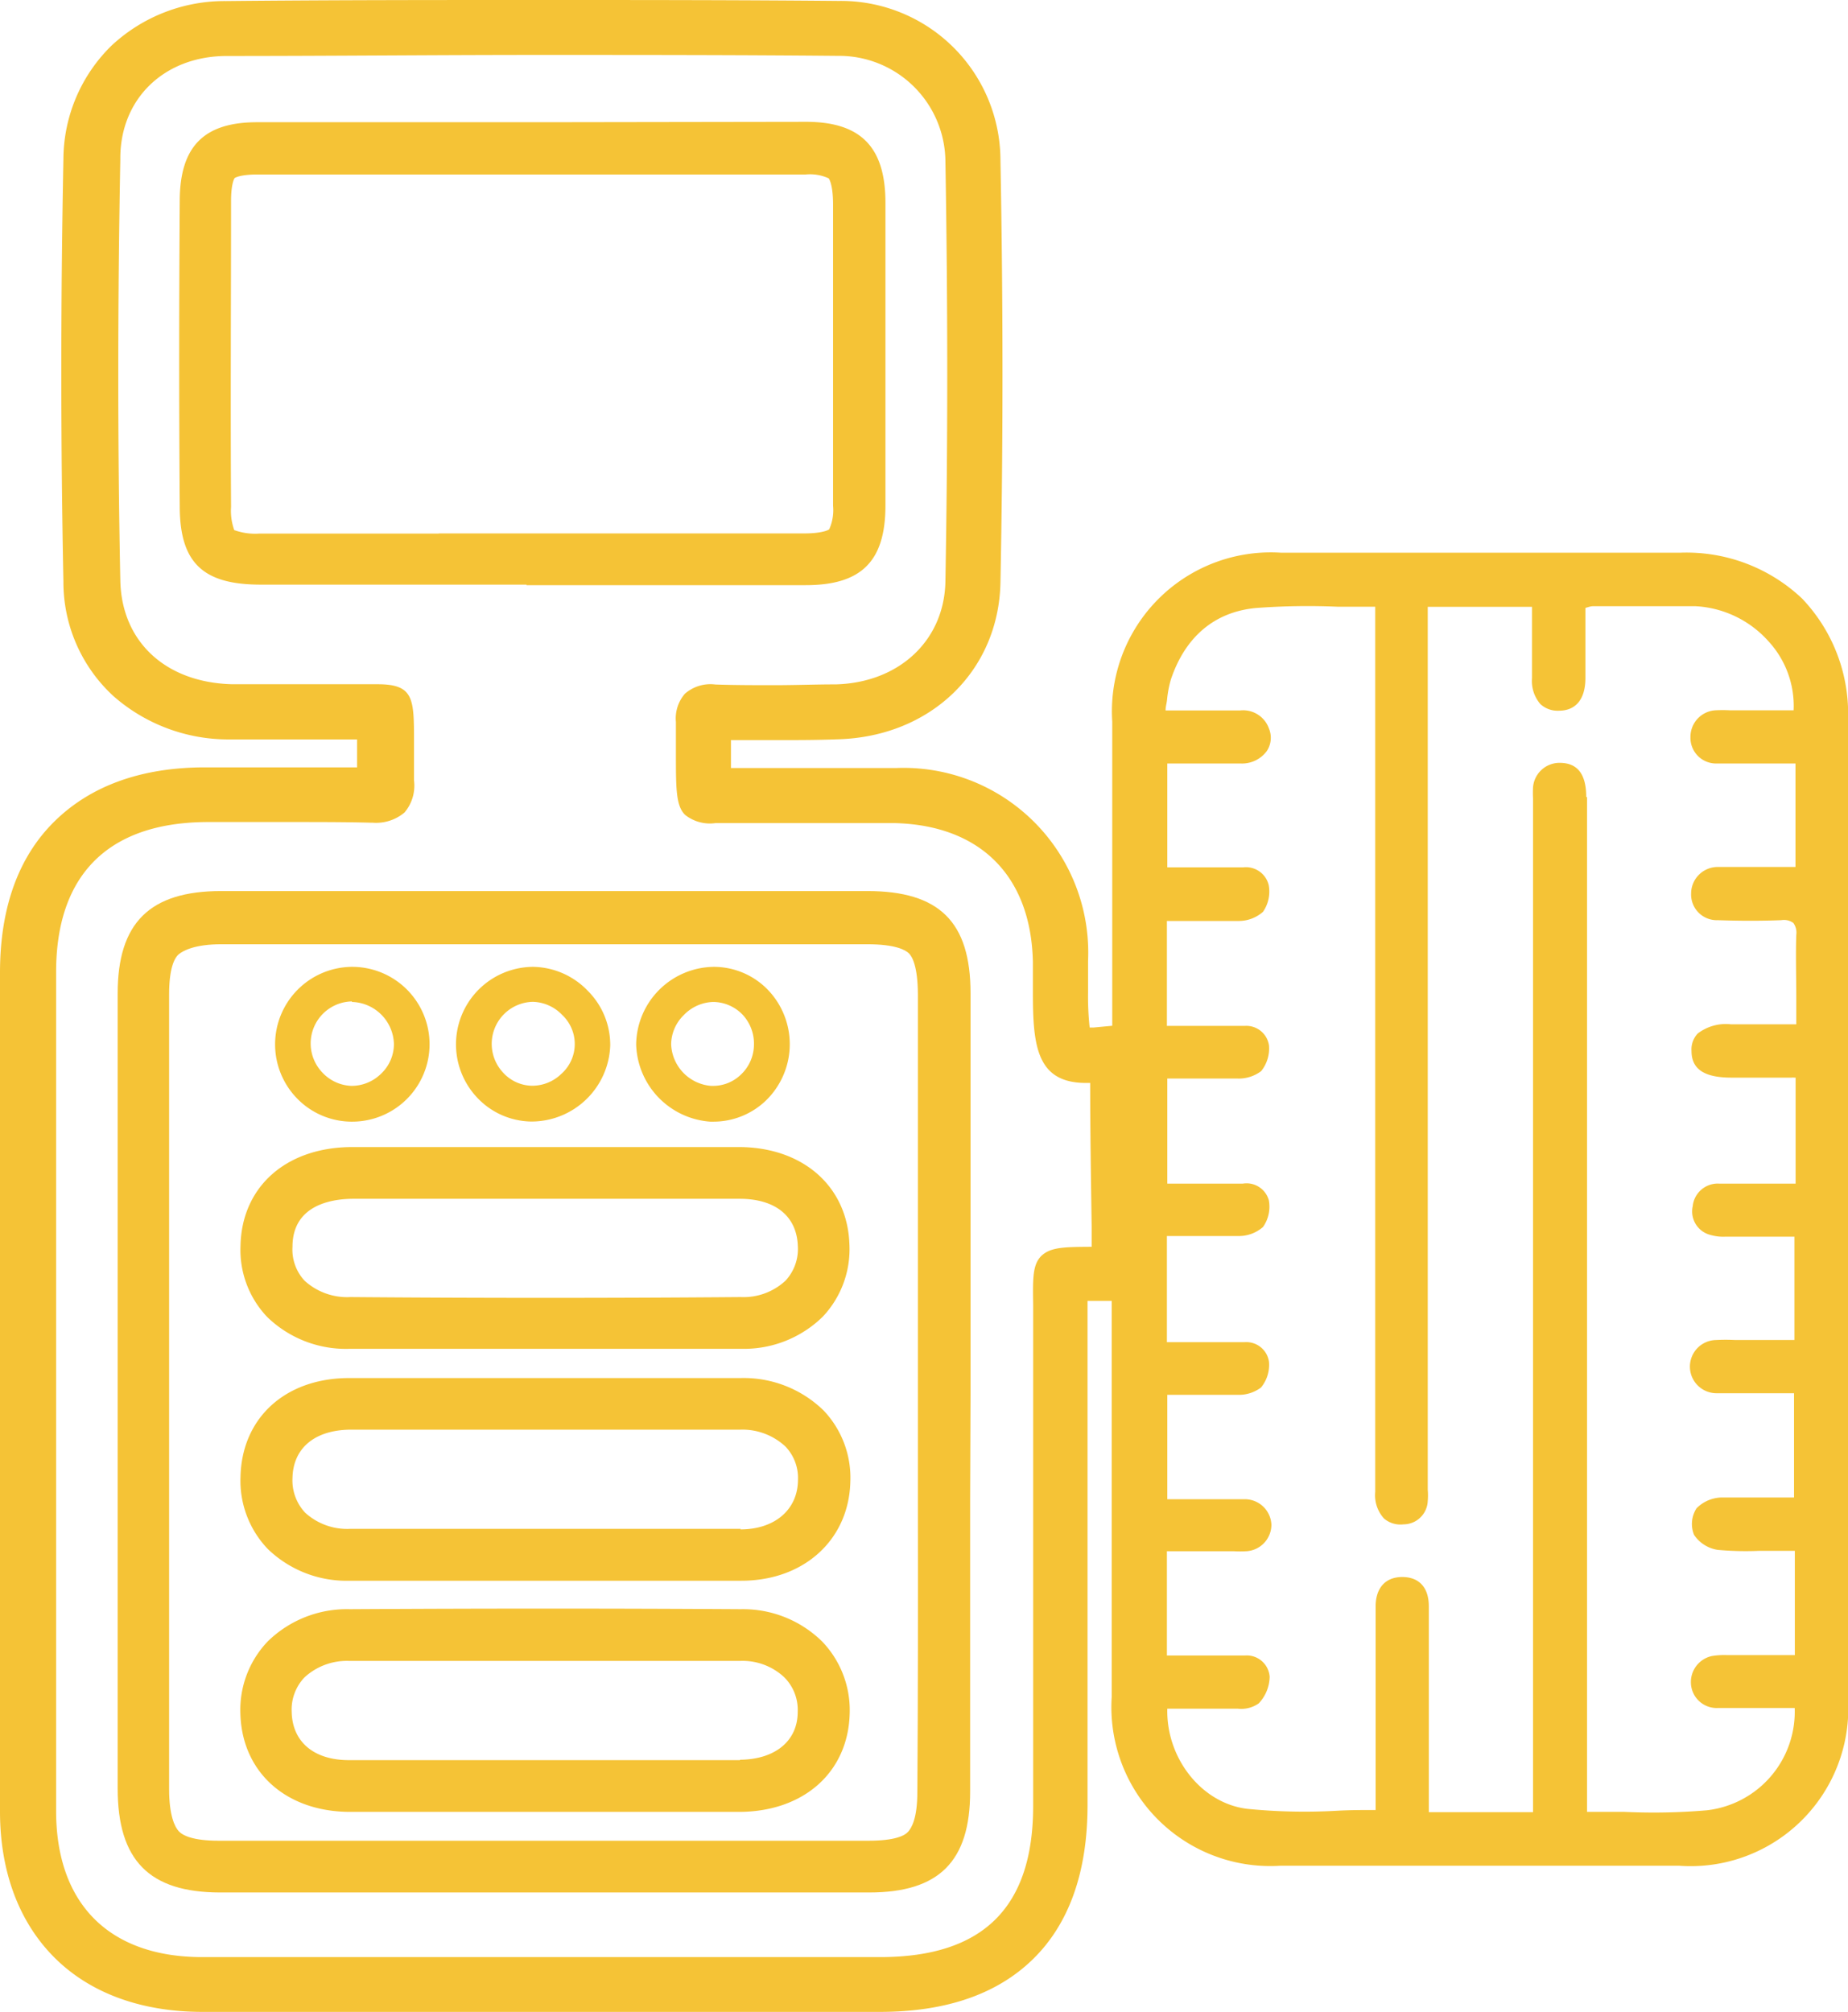 <svg xmlns="http://www.w3.org/2000/svg" viewBox="0 0 139 151.3"><defs><style>.cls-1{fill:#f5c336;}</style></defs><g id="Capa_2" data-name="Capa 2"><g id="ELEMENTOS"><path class="cls-1" d="M139,100.32V73c0-6.17,0-12.55,0-18.83A12.54,12.54,0,0,0,135.54,45a12.65,12.65,0,0,0-9.18-3.44h-30A11.95,11.95,0,0,0,83.66,54.27V77.13l-1.38.13-.32,0a21.62,21.62,0,0,1-.12-2.64V74c0-.57,0-1.15,0-1.75A13.89,13.89,0,0,0,67.4,57.75c-.82,0-1.69,0-2.72,0H60.24c-.85,0-1.56,0-2.24,0H56.89c-.74,0-1.38,0-1.91,0,0-.35,0-.73,0-1.1v-1l3.31,0c1.58,0,3.16,0,4.7-.06,7-.18,12.12-5.13,12.26-11.77.2-10.18.21-20.58,0-31.8A12,12,0,0,0,63.08.07C55.59,0,48,0,40.57,0,32.71,0,24.78,0,17,.08A12.47,12.47,0,0,0,8.41,3.41a12,12,0,0,0-3.64,8.53c-.21,10.68-.21,21.38,0,31.8a11.64,11.64,0,0,0,3.76,8.6,13.1,13.1,0,0,0,8.69,3.26c.57,0,1.18,0,1.92,0h3l1.78,0,1.38,0,1.56,0v.17c0,.51,0,1.17,0,1.93-1.61,0-3.31,0-5.31,0l-5.93,0h-.2c-4.83,0-8.65,1.41-11.36,4.1S0,68.32,0,73.14C0,80.5,0,88,0,95.23v.4c0,3,0,5.93,0,8.89,0,3.29,0,6.57,0,9.85,0,7.14,0,14.51,0,21.84,0,4.54,1.44,8.34,4.11,11s6.51,4.06,11.07,4.07h51c5,0,8.86-1.35,11.55-4s4.06-6.52,4.07-11.48c0-5.43,0-11,0-16v-.12c0-6.45,0-13.13,0-19.7,0-.76,0-1.41,0-2v-.16h.41l1.41,0v29.76a11.95,11.95,0,0,0,12.68,12.71h30A11.86,11.86,0,0,0,139,127.72c0-6.44,0-13,0-19.32ZM78.31,94.45c-.64.66-.63,1.66-.6,3.65,0,.56,0,1.19,0,1.92,0,6.62,0,13.34,0,19.85,0,5.22,0,10.62,0,15.93,0,7.64-3.78,11.35-11.49,11.36h-51c-7,0-11-4-11-11,0-7.28,0-14.68,0-21.83,0-3.28,0-6.57,0-9.85,0-2.92,0-5.85,0-8.77,0-7.41,0-15.07,0-22.61,0-7.34,3.94-11.25,11.35-11.29h.11l6,0c2.32,0,4.34,0,6.19.05h.15a3.31,3.31,0,0,0,2.41-.77,3.12,3.12,0,0,0,.71-2.41c0-1.15,0-2.12,0-2.9,0-3.24,0-4.33-2.74-4.33l-1.07,0c-.54,0-1.16,0-1.88,0l-1.27,0-1.89,0h-3c-.7,0-1.28,0-1.82,0-5-.12-8.33-3.19-8.42-7.81-.21-10.38-.2-21,0-31.64C9,7.45,12.33,4.24,17,4.21c7.78,0,15.7-.08,23.54-.08,7.4,0,15,0,22.48.07a8,8,0,0,1,8.09,7.89c.19,11.17.18,21.53,0,31.65-.09,4.42-3.48,7.59-8.24,7.72-1.51,0-3.05.06-4.59.06s-3,0-4.47-.05a2.92,2.92,0,0,0-2.29.69,2.83,2.83,0,0,0-.68,2.13v2.32c0,2.71,0,4,.7,4.67a3,3,0,0,0,2.28.61l1.13,0c.8,0,1.76,0,2.95,0l2.33,0h4.44c1,0,1.84,0,2.61,0,6.48.16,10.27,4,10.41,10.43,0,.55,0,1.12,0,1.66v.67c0,4,.29,6.78,4,6.78H82c0,3.6.06,7.24.11,10.77l0,1.55C80,93.76,79,93.78,78.31,94.45Zm41-34.52c0-1.73-.66-2.57-2-2.57h0a2,2,0,0,0-2,1.83,8.07,8.07,0,0,0,0,.85v76.22h-7.84v-7.53c0-2.6,0-5.3,0-7.95,0-1.4-.72-2.2-2-2.2h0c-1.25,0-2,.81-2,2.22v15.3c-1,0-2,0-3,.06a43.33,43.33,0,0,1-6.67-.15c-3.42-.42-6.09-3.8-6-7.53h1.45c1.26,0,2.57,0,3.86,0a2.27,2.27,0,0,0,1.57-.4,3,3,0,0,0,.82-2,1.73,1.73,0,0,0-1.84-1.6c-1,0-2.09,0-3.12,0H87.77v-7.84h5a8.35,8.35,0,0,0,1,0,2,2,0,0,0,1.86-2,2,2,0,0,0-2-1.91c-1.34,0-2.66,0-4,0H87.8v-7.85h1.46c1.26,0,2.56,0,3.84,0a2.76,2.76,0,0,0,1.75-.55,2.68,2.68,0,0,0,.6-1.92,1.72,1.72,0,0,0-1.81-1.49c-1,0-2.11,0-3.14,0H87.77V92.94h1.52c1.32,0,2.57,0,3.84,0A2.75,2.75,0,0,0,95,92.26a2.65,2.65,0,0,0,.44-2A1.74,1.74,0,0,0,93.48,89c-1.32,0-2.61,0-4,0H87.8V81.1h1.47c1.25,0,2.56,0,3.84,0a2.79,2.79,0,0,0,1.75-.56,2.71,2.71,0,0,0,.59-1.92,1.72,1.72,0,0,0-1.82-1.48c-1.07,0-2.16,0-3.22,0H87.77V69.25h1.52c1.33,0,2.58,0,3.85,0A2.75,2.75,0,0,0,95,68.56a2.68,2.68,0,0,0,.43-2,1.76,1.76,0,0,0-1.93-1.34H87.8V57.41h1.66c1.28,0,2.6,0,3.89,0a2.31,2.31,0,0,0,1.93-.93,1.8,1.8,0,0,0,.17-1.69,2.06,2.06,0,0,0-2.17-1.37H87.67c0-.27.08-.53.11-.79a8.24,8.24,0,0,1,.29-1.54c1.08-3.21,3.28-5.07,6.37-5.37a52,52,0,0,1,6.14-.1c.93,0,1.89,0,2.86,0v66.56a2.59,2.59,0,0,0,.66,2,1.9,1.9,0,0,0,1.47.44,1.83,1.83,0,0,0,1.82-1.76,4.72,4.72,0,0,0,0-.84V45.63h7.84V51a2.66,2.66,0,0,0,.63,1.94,1.91,1.91,0,0,0,1.39.5h0c1.29,0,2-.88,2-2.46V45.71l.21-.06a1.4,1.4,0,0,1,.37-.07l2.18,0c1.8,0,3.66,0,5.48,0A7.91,7.91,0,0,1,133,48.2a7.17,7.17,0,0,1,1.91,5.21h-4.77a10.66,10.66,0,0,0-1.13,0,2,2,0,0,0-1.86,2,1.93,1.93,0,0,0,1.92,2c1.09,0,2.21,0,3.28,0H134l.65,0,.4,0v7.78H130.2c-.33,0-.68,0-1,0a2,2,0,0,0-2,2,1.93,1.93,0,0,0,2,2c1.71.06,3.28.06,4.78,0a1.21,1.21,0,0,1,.91.21,1.24,1.24,0,0,1,.22.9c-.05,1.55,0,3.09,0,4.72,0,.66,0,1.34,0,2h-4.92a3.48,3.48,0,0,0-2.49.69,1.73,1.73,0,0,0-.47,1.32c0,1.35.94,2,3,2l4.55,0a.37.37,0,0,1,.15,0l.13,0V89h-5.74a1.89,1.89,0,0,0-2,1.7,1.82,1.82,0,0,0,1.34,2.16,3.45,3.45,0,0,0,1.11.13H132c.58,0,1.19,0,1.79,0,.26,0,.52,0,.8,0l.38,0v7.77h-4.44a14.26,14.26,0,0,0-1.46,0,2,2,0,0,0,.08,4c.67,0,1.35,0,2,0h3.79v7.84H133.4c-1.29,0-2.62,0-3.92,0a2.74,2.74,0,0,0-1.87.81,2.17,2.17,0,0,0-.19,2,2.61,2.61,0,0,0,1.79,1.13,23.48,23.48,0,0,0,3.14.07H135v7.84h-5.14a5.71,5.71,0,0,0-1.09.07,2,2,0,0,0-1.58,2.13,1.94,1.94,0,0,0,2,1.78c1.07,0,2.15,0,3.2,0h2.6a7.46,7.46,0,0,1-6.6,7.69,47,47,0,0,1-6.19.12c-.92,0-1.88,0-2.83,0V59.93Z"/><path class="cls-1" d="M39.6,44h21c4.2,0,6-1.8,6-6,0-7.68,0-15.34,0-22.75,0-4.2-1.86-6.08-5.95-6.09L41,9.19c-7.26,0-14.54,0-21.66,0-4,0-5.8,1.82-5.82,5.87-.05,7.53-.06,15.28,0,23,0,4.23,1.72,5.88,6,5.9H39.6ZM33,40.12H19.53a4.64,4.64,0,0,1-1.91-.26,4.29,4.29,0,0,1-.24-1.75c-.05-7.73,0-15.46,0-23,0-1.38.27-1.72.27-1.72s.33-.26,1.66-.27c7.06,0,14.34,0,21.64,0l19.66,0a3.36,3.36,0,0,1,1.72.29s.32.37.33,1.91c0,7.4,0,15,0,22.71a3.52,3.52,0,0,1-.29,1.77s-.36.3-1.83.31H33Z"/><path class="cls-1" d="M73,104.85V96c0-7,0-14.21,0-21.32C73,69.31,70.65,67,65.23,67H45.36L16.64,67c-5.38,0-7.79,2.39-7.79,7.71,0,19.47,0,39.57,0,59.76,0,5.41,2.37,7.82,7.68,7.83H65.39c5.24,0,7.58-2.34,7.58-7.57,0-7.3,0-14.73,0-21.91ZM69,134.73c0,2-.43,2.7-.69,3s-1,.68-3,.68l-24.79,0-24.07,0c-1.92,0-2.7-.39-3-.71s-.73-1.17-.73-3.18c0-20.22,0-40.32,0-59.76,0-1.93.39-2.72.72-3S14.66,71,16.65,71c9.53,0,19.19,0,28.71,0H65.22c2.13,0,2.88.43,3.14.68s.67,1,.68,3.08c0,7.15,0,14.36,0,21.34v8.81c0,2.65,0,5.29,0,7.94v.42C69.05,120.26,69.05,127.56,69,134.73Z"/><path class="cls-1" d="M26.33,101.42c4.89,0,9.9,0,14.87,0s9.76,0,14.55,0A8.46,8.46,0,0,0,61.89,99a7.39,7.39,0,0,0,2-5.43c-.14-4.33-3.45-7.28-8.24-7.32-3.53,0-7.21,0-10.46,0H36.33c-3.22,0-6.54,0-9.82,0-5,0-8.34,3-8.42,7.44a7.31,7.31,0,0,0,2,5.33A8.5,8.5,0,0,0,26.33,101.42Zm.22-11.28c1.71,0,3.58,0,5.88,0H45.21c3.41,0,6.94,0,10.41,0,2.72,0,4.31,1.32,4.39,3.55a3.5,3.5,0,0,1-.93,2.61,4.63,4.63,0,0,1-3.36,1.23c-9.74.08-19.62.08-29.36,0a4.75,4.75,0,0,1-3.45-1.23A3.43,3.43,0,0,1,22,93.75C22,90.64,24.87,90.15,26.55,90.14Z"/><path class="cls-1" d="M55.73,121c-9.49-.06-19.4-.06-29.43,0a8.51,8.51,0,0,0-6.16,2.42,7.44,7.44,0,0,0-2.06,5.4c.1,4.39,3.38,7.38,8.17,7.42,3.29,0,6.63,0,9.87,0H49.81l5.88,0c4.8-.05,8.1-3,8.22-7.38a7.46,7.46,0,0,0-2.06-5.42A8.48,8.48,0,0,0,55.73,121Zm-.07,11.35c-3.49,0-7,0-10.48,0H36.25c-3.27,0-6.64,0-10,0-2.65,0-4.26-1.38-4.31-3.62a3.51,3.51,0,0,1,.95-2.59,4.7,4.7,0,0,1,3.39-1.25c10,0,19.91,0,29.38,0A4.57,4.57,0,0,1,59,126.13a3.46,3.46,0,0,1,1,2.6C60,130.92,58.28,132.3,55.66,132.32Z"/><path class="cls-1" d="M55.71,103.62c-3.4,0-6.85,0-10.19,0H36.7c-3.42,0-7,0-10.44,0-4.8,0-8.08,3-8.17,7.44a7.42,7.42,0,0,0,2.05,5.41,8.52,8.52,0,0,0,6.14,2.39c4.78,0,9.65,0,14.48,0,5,0,10,0,15,0,4.72,0,8.1-3.09,8.2-7.46a7.35,7.35,0,0,0-2-5.33A8.6,8.6,0,0,0,55.71,103.62Zm0,11.34c-9.74,0-19.63,0-29.39,0a4.68,4.68,0,0,1-3.37-1.22,3.55,3.55,0,0,1-.95-2.61c.05-2.24,1.66-3.59,4.32-3.63,1.74,0,3.62,0,5.91,0H45.53c3.31,0,6.74,0,10.14,0a4.75,4.75,0,0,1,3.41,1.27,3.42,3.42,0,0,1,.94,2.53C60,113.52,58.27,115,55.69,115Z"/><path class="cls-1" d="M53.42,84.34h.23a5.69,5.69,0,0,0,3.93-1.56,5.9,5.9,0,0,0,.18-8.35,5.66,5.66,0,0,0-4.07-1.73h0a5.91,5.91,0,0,0-5.84,5.85A6,6,0,0,0,53.42,84.34Zm-2-8a3.19,3.19,0,0,1,2.22-1h0a3.1,3.1,0,0,1,2.18.92,3.19,3.19,0,0,1,.89,2.31,3.13,3.13,0,0,1-1,2.25,3,3,0,0,1-2.1.83h-.13a3.27,3.27,0,0,1-3-3.14A3.12,3.12,0,0,1,51.43,76.33Z"/><path class="cls-1" d="M26.4,84.34h.09a5.82,5.82,0,0,0,0-11.64h-.07a5.83,5.83,0,0,0-4.11,9.86A5.75,5.75,0,0,0,26.4,84.34Zm.07-9h0a3.25,3.25,0,0,1,3.16,3.18,3.08,3.08,0,0,1-.95,2.2,3.17,3.17,0,0,1-2.24.93h0a3.14,3.14,0,0,1-2.19-1,3.16,3.16,0,0,1,2.22-5.35Z"/><path class="cls-1" d="M39.9,84.33h.16a5.93,5.93,0,0,0,5.84-5.72,5.75,5.75,0,0,0-1.7-4.12,5.81,5.81,0,0,0-4.12-1.79h0a5.83,5.83,0,0,0-4.23,9.79A5.69,5.69,0,0,0,39.9,84.33Zm.18-9h0a3.17,3.17,0,0,1,2.22,1,3,3,0,0,1-.07,4.41,3.15,3.15,0,0,1-2.17.9H40a3,3,0,0,1-2.17-1,3.16,3.16,0,0,1,2.27-5.31Z"/></g></g></svg>